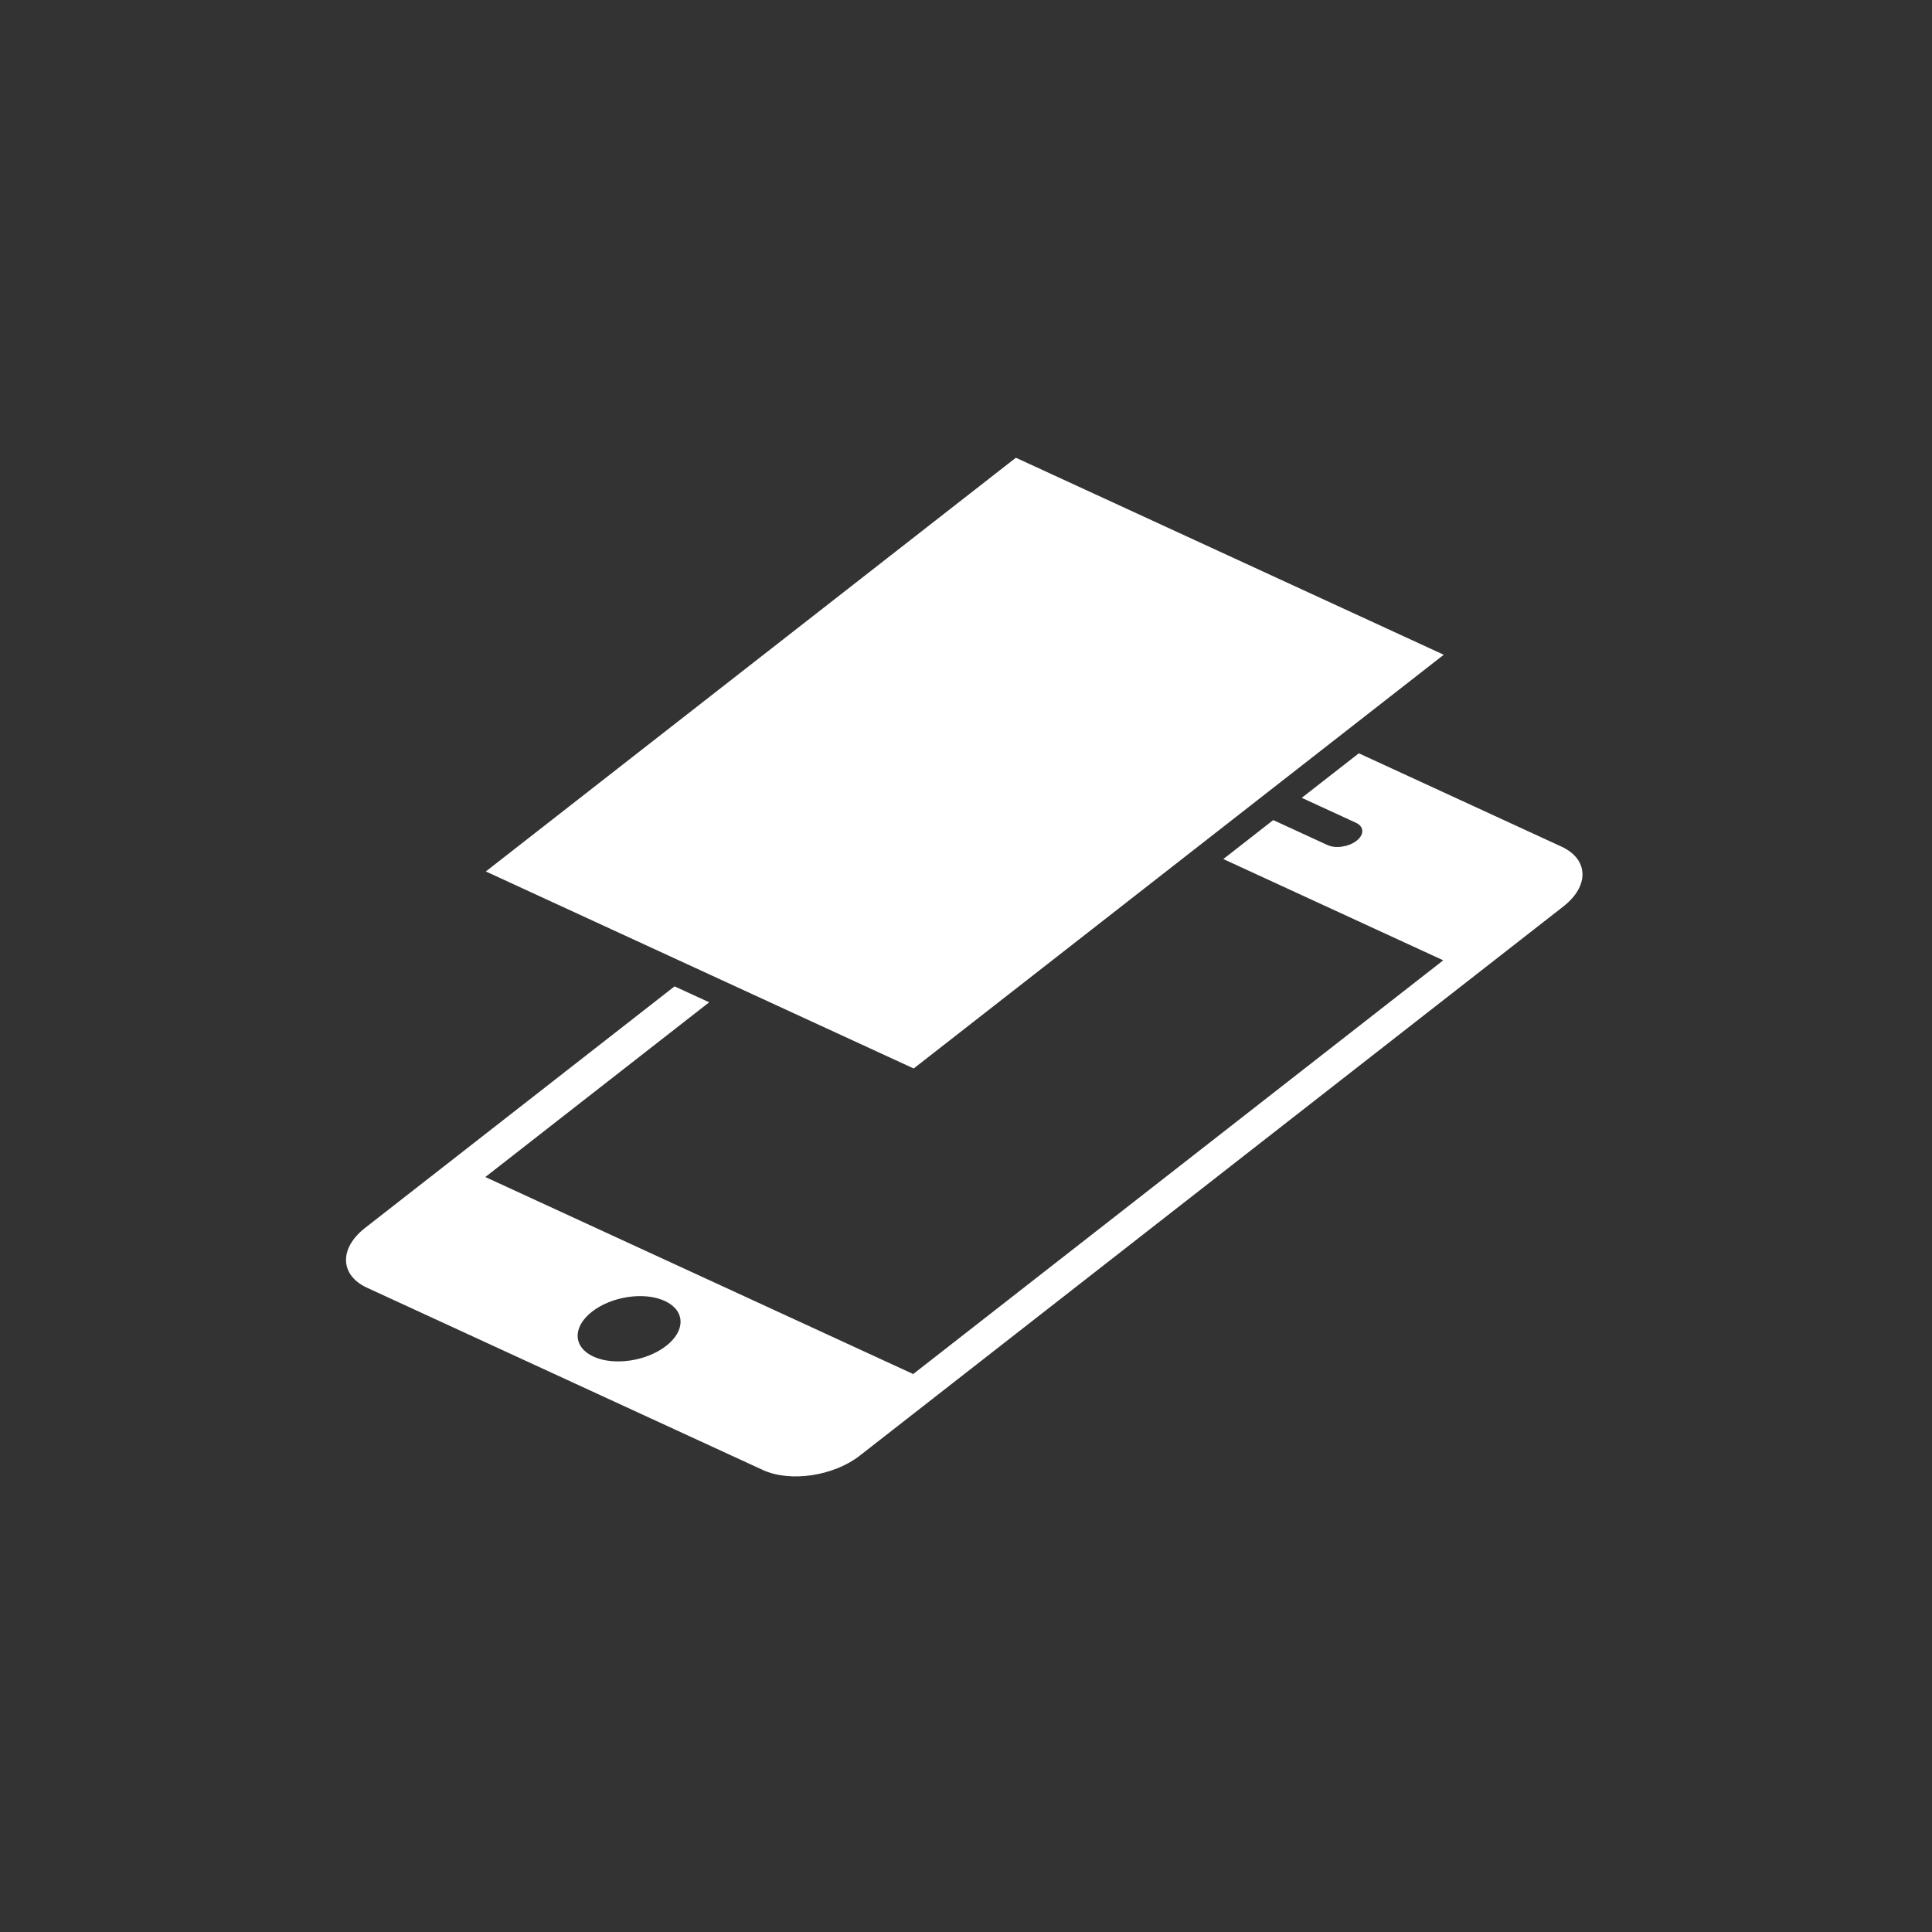 <svg xmlns="http://www.w3.org/2000/svg" width="500" height="500" viewBox="0 0 500 500">
  <rect x="0" y="0" width="500" height="500" fill="#333333" stroke="none"/>
  <path fill="#FFFFFF" fill-rule="evenodd" d="M351.659,194.952 L404.094,219.097 C411.164,222.353 411.387,229.291 404.592,234.595 L222.512,376.718 C215.717,382.021 204.478,383.682 197.408,380.426 L94.998,333.269 C87.928,330.013 87.705,323.075 94.499,317.771 L174.576,255.268 L183.537,259.394 L125.605,304.612 L236.336,355.601 L373.511,248.529 L316.596,222.321 L329.514,212.237 L343.545,218.698 C345.666,219.675 349.038,219.177 351.076,217.586 C353.115,215.995 353.048,213.913 350.927,212.937 L336.895,206.476 L351.659,194.952 Z M153.584,351.086 C158.887,353.527 167.316,352.282 172.412,348.305 C177.508,344.327 177.341,339.123 172.038,336.681 C166.736,334.24 158.306,335.485 153.21,339.463 C148.114,343.44 148.282,348.644 153.584,351.086 Z M262.908,118.46 L373.639,169.449 L236.463,276.522 L125.733,225.533 L262.908,118.46 Z"/>
</svg>
